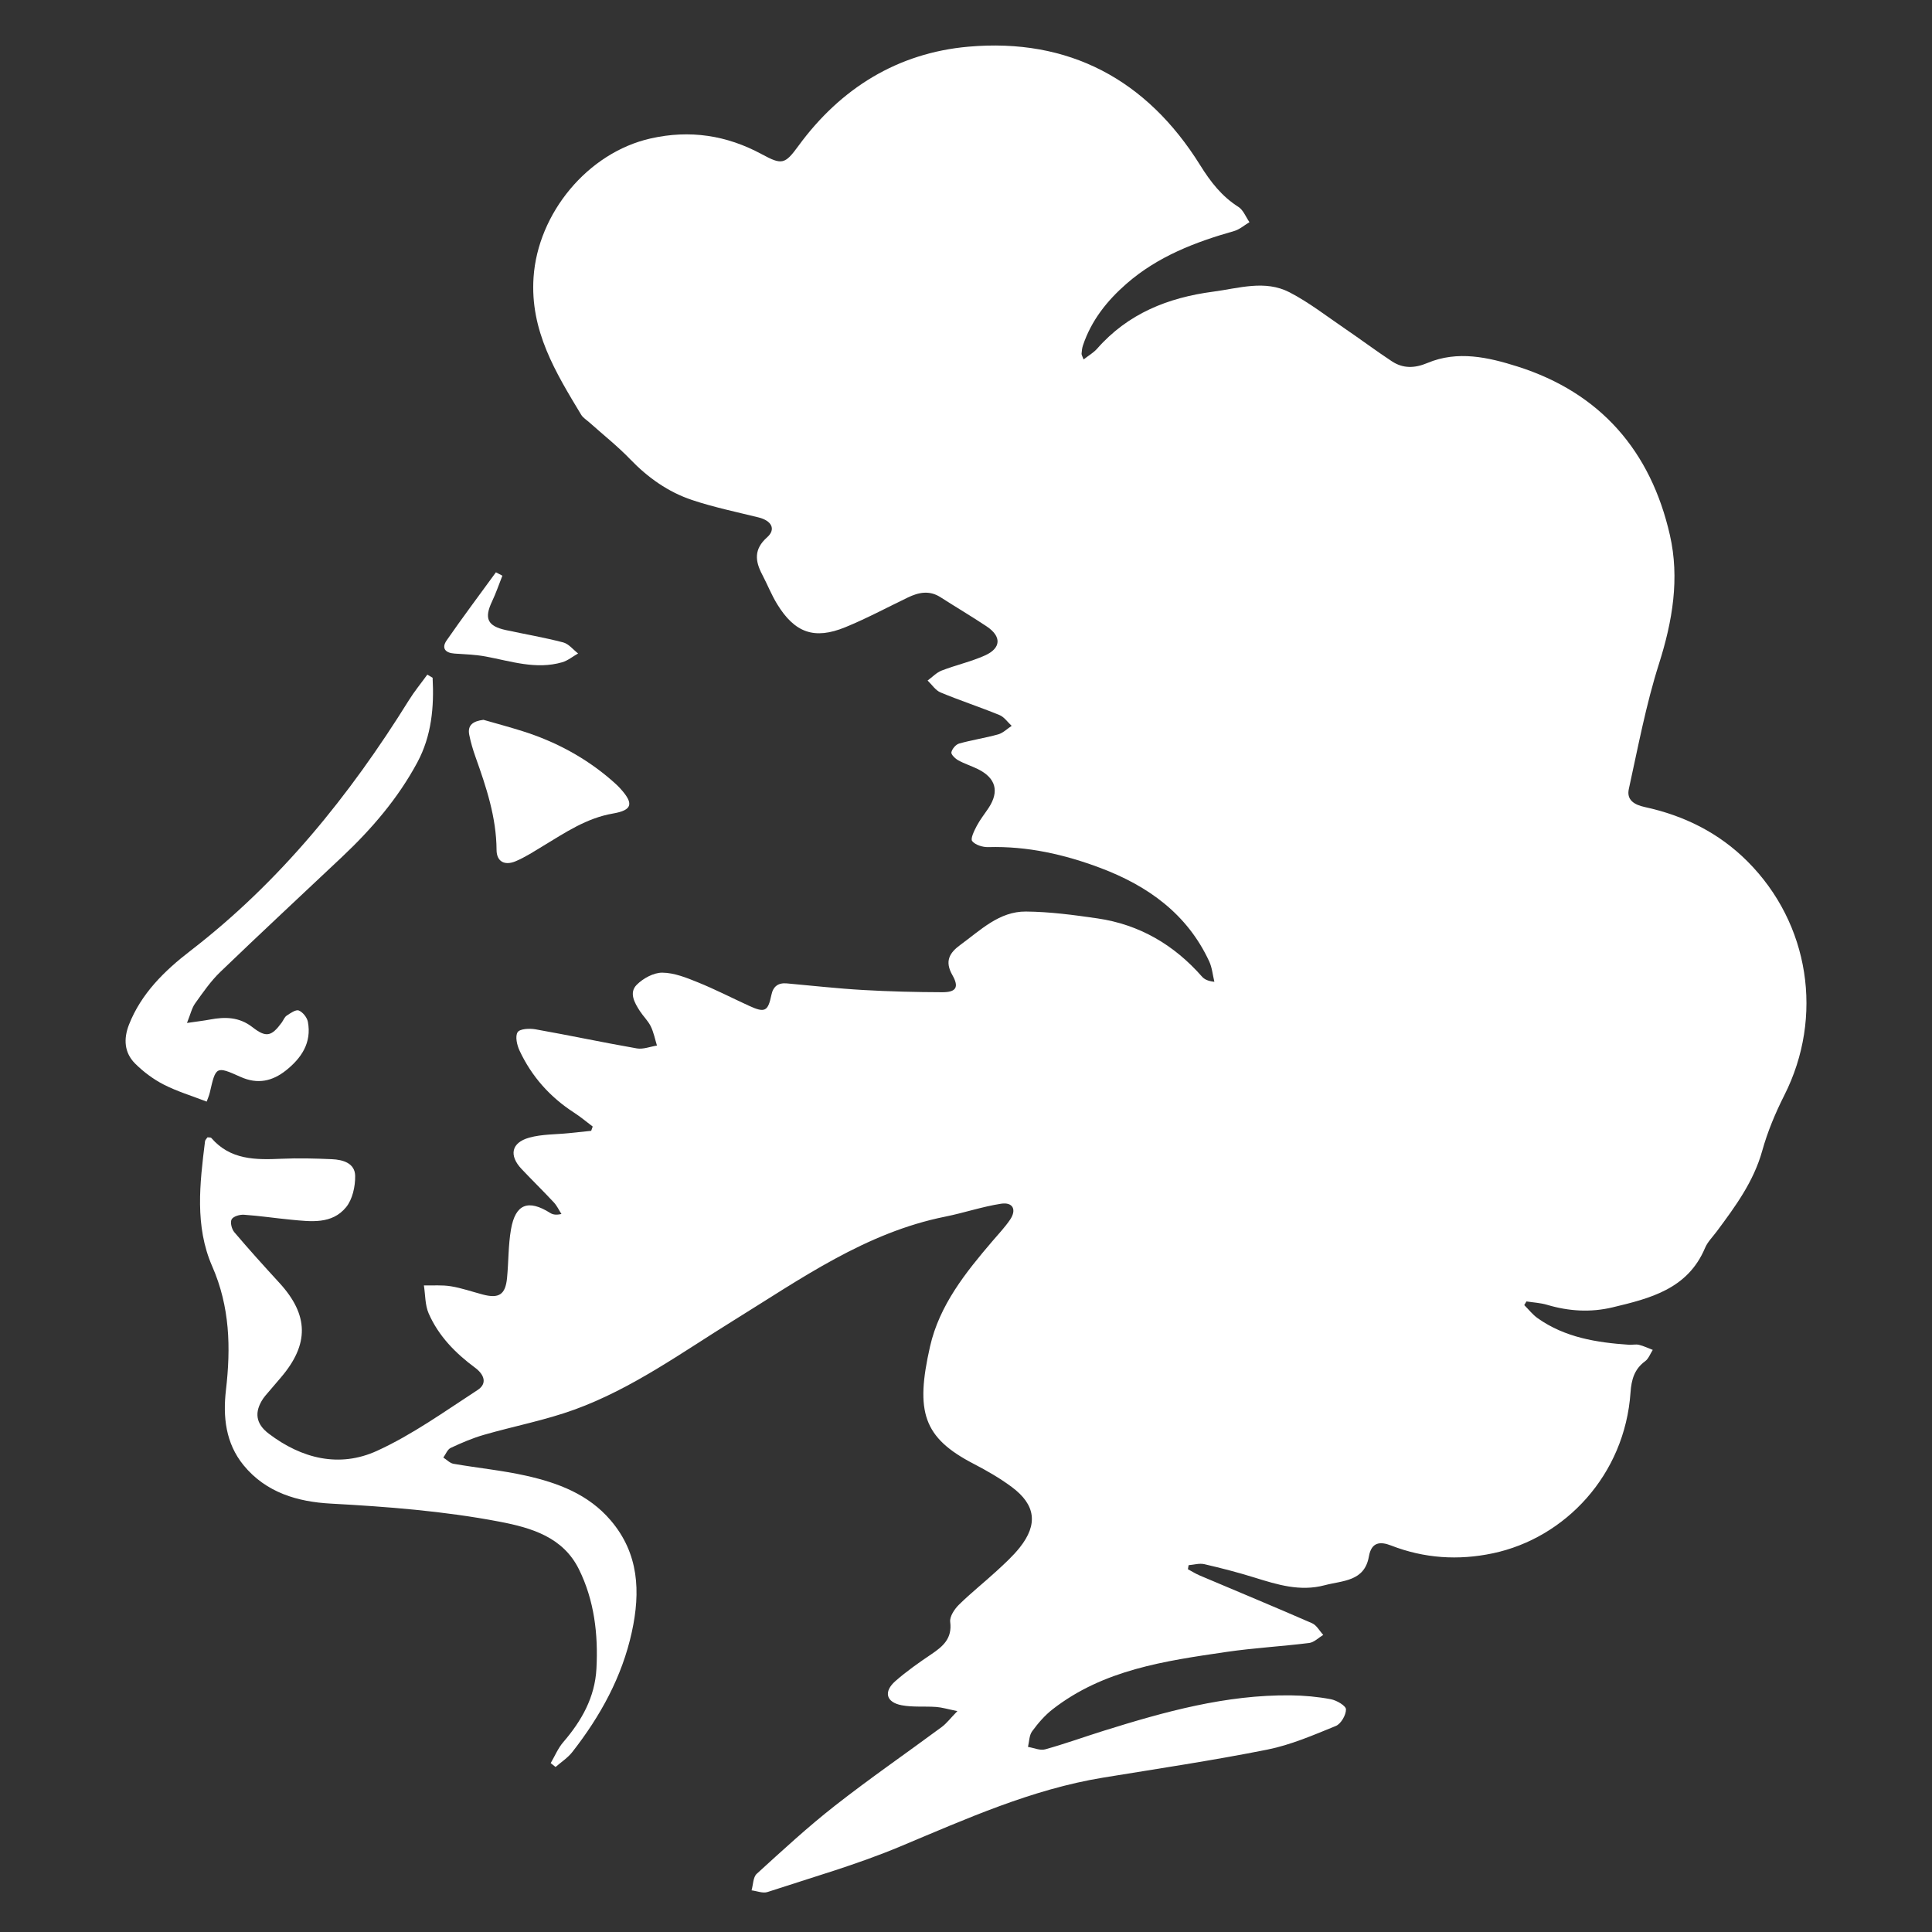 <?xml version="1.0" encoding="UTF-8"?>
<svg id="Layer_1" data-name="Layer 1" xmlns="http://www.w3.org/2000/svg" viewBox="0 0 1000 1000">
  <rect x="0" y="0" width="1000" height="1000" fill="#333333" stroke="none"/>
  <defs>
    <style>
      .cls-1 {
        fill: #fff;
      }
    </style>
  </defs>
  <path class="cls-1" d="m495.55,885.67c-5.07-1.03-7.98-1.93-10.95-2.15-5.95-.43-12.06.21-17.86-.88-8.13-1.52-9.54-7.04-3.26-12.54,5.78-5.06,12.13-9.53,18.52-13.83,6.08-4.09,10.92-8.18,9.82-16.77-.35-2.76,2.19-6.6,4.48-8.86,6.2-6.11,13.07-11.54,19.49-17.44,4.21-3.87,8.5-7.77,12.04-12.22,9.51-11.97,8.24-22.11-4.15-31.32-6.15-4.57-12.89-8.44-19.7-11.98-26.17-13.56-30.27-26.92-22.6-60.73,4.86-21.4,18.4-38.3,32.38-54.64,3.08-3.6,6.37-7.07,9.03-10.97,3.53-5.19,1.52-9.24-4.65-8.29-9.73,1.5-19.17,4.73-28.84,6.67-41.27,8.26-74.78,32.21-109.54,53.71-26.76,16.56-52.44,35.26-82.27,46.13-15.25,5.56-31.41,8.6-47.06,13.12-5.89,1.7-11.6,4.15-17.16,6.76-1.68.79-2.56,3.28-3.81,4.99,1.76,1.11,3.39,2.9,5.29,3.23,12.45,2.17,25.11,3.39,37.42,6.14,16.6,3.71,32.35,9.58,43.93,23.16,14.64,17.16,15.45,37.01,10.95,57.68-5.06,23.27-16.29,43.63-30.84,62.23-2.34,3-5.74,5.17-8.65,7.72-.84-.67-1.68-1.33-2.52-2,2.13-3.63,3.77-7.68,6.47-10.82,9.51-11.04,16.4-23.16,17.2-38.03.96-17.85-1.11-35.41-9.06-51.48-8.21-16.6-24.37-21.45-41.15-24.65-28.87-5.51-58.03-7.75-87.36-9.35-16.95-.92-33.39-5.6-45.05-19.83-9.4-11.47-10.73-25.29-9.15-38.88,2.57-22.1,2.06-43.19-7.11-64.12-9.1-20.77-6.42-42.92-3.71-64.74.08-.66.76-1.24,1.27-2.01.69.11,1.66-.04,2,.35,9.84,11.41,22.92,11.34,36.37,10.74,8.67-.39,17.38-.15,26.06.23,5.73.25,11.92,2.06,12.01,8.67.07,5.45-1.38,12.12-4.69,16.17-7.31,8.95-18.24,7.45-28.46,6.48-8.15-.78-16.25-2.01-24.41-2.57-2.17-.15-5.53.84-6.38,2.38-.85,1.56.03,5.06,1.39,6.66,7.57,8.93,15.44,17.62,23.36,26.26,15.2,16.59,15.47,31.72.73,48.95-2.27,2.65-4.54,5.31-6.8,7.97-.8.95-1.66,1.87-2.35,2.9-4.71,7.03-3.89,13.04,2.84,18.16,17.06,12.99,36.6,17.81,56.04,8.94,18.34-8.37,35.05-20.42,52.07-31.48,5.28-3.43,3.35-8.14-1.3-11.58-10.16-7.51-18.89-16.41-23.99-28.06-1.91-4.36-1.71-9.64-2.48-14.51,4.66.1,9.41-.32,13.96.43,5.58.91,11,2.82,16.5,4.27,8.38,2.21,11.73.07,12.57-8.49.83-8.4.61-16.95,2.05-25.23,2.29-13.18,8.93-15.66,20.31-8.49,1.34.85,3.02,1.16,5.81.53-1.31-2.03-2.35-4.31-3.98-6.04-5.44-5.84-11.16-11.42-16.64-17.22-6.63-7.01-5.37-13.64,3.91-16.24,6.58-1.84,13.73-1.63,20.63-2.34,3.82-.39,7.64-.8,11.47-1.2.26-.74.53-1.48.79-2.22-3.2-2.41-6.28-5.02-9.64-7.19-12.46-8.04-21.96-18.71-28.22-32.09-1.34-2.87-2.37-7.41-1-9.55,1.15-1.79,6.16-2.04,9.21-1.5,17.53,3.11,34.96,6.83,52.5,9.89,3.29.57,6.93-.93,10.41-1.48-1.03-3.33-1.69-6.85-3.21-9.94-1.4-2.86-3.86-5.18-5.62-7.89-2.77-4.27-5.75-9.49-1.66-13.61,3.32-3.34,8.78-6.33,13.26-6.29,6.18.06,12.53,2.62,18.44,5.02,8.94,3.62,17.55,8.05,26.32,12.08,8.31,3.82,9.92,3.04,11.71-5.61.91-4.4,3.54-6.34,8-5.93,13.12,1.18,26.23,2.66,39.37,3.41,13.68.79,27.4,1.12,41.11,1.16,7.15.02,8.76-2.6,5.19-8.86-4.05-7.11-1.64-11.46,4.19-15.7,10.41-7.58,20.06-17.31,33.87-17.2,12.34.1,24.73,1.76,36.99,3.54,21.75,3.16,39.64,13.65,54.12,30.11,1.23,1.4,3,2.33,6.43,2.72-.86-3.54-1.17-7.33-2.67-10.57-11.4-24.58-31.74-39.09-56.23-48.33-18.66-7.04-37.95-11.4-58.16-10.82-2.85.08-6.68-1.11-8.3-3.12-.99-1.23,1.05-5.35,2.36-7.84,1.73-3.28,4.1-6.23,6.16-9.34,5.62-8.53,3.74-15.48-5.57-20.08-3.33-1.64-6.93-2.75-10.16-4.55-1.57-.87-3.78-3.01-3.55-4.13.36-1.76,2.29-4.06,4-4.54,6.65-1.88,13.55-2.88,20.21-4.75,2.54-.71,4.67-2.9,6.99-4.41-2.09-1.91-3.85-4.59-6.31-5.6-10.07-4.12-20.44-7.51-30.49-11.69-2.64-1.1-4.5-4.06-6.71-6.17,2.42-1.76,4.6-4.13,7.29-5.17,7.36-2.85,15.18-4.58,22.35-7.79,8.48-3.79,8.71-9.87.94-15.05-7.84-5.23-15.98-10.02-23.92-15.12-5.76-3.7-11.32-2.53-16.96.19-10.74,5.18-21.29,10.84-32.31,15.35-16,6.56-26.16,2.91-35.26-11.95-2.97-4.85-5.07-10.23-7.73-15.28-3.72-7.06-4.38-13.17,2.5-19.28,4.74-4.2,2.39-8.65-4.42-10.33-11.5-2.84-23.17-5.26-34.38-9-12.38-4.14-22.88-11.58-32.04-21.1-6.54-6.79-14-12.69-21.04-18.99-1.48-1.33-3.36-2.43-4.34-4.07-13.23-21.92-26.49-43.51-24.64-71.06,2.22-33.19,28.02-64.6,60.6-71.93,20.31-4.58,39.36-1.67,57.53,8.16,10.42,5.64,11.97,5.29,18.94-4.27,21.87-29.94,51.48-48.17,88.02-51.39,51.95-4.58,92.32,17.01,119.91,61.28,5.4,8.67,11.18,16.16,19.83,21.65,2.55,1.62,3.85,5.22,5.72,7.91-2.64,1.56-5.1,3.78-7.95,4.59-20.21,5.73-39.54,13.17-55.65,27.22-10.09,8.8-18.23,19.02-22.56,31.91-.47,1.39-.64,2.9-.74,4.36-.04.64.44,1.31,1.06,2.97,2.59-2.03,5.16-3.49,7-5.58,15.97-18.18,36.66-26.42,60.09-29.51,13.25-1.75,26.75-6.23,39.46.32,10.07,5.2,19.16,12.32,28.58,18.73,8.2,5.58,16.15,11.54,24.43,17,5.8,3.82,11.82,3.64,18.39.87,15.67-6.59,31.58-2.94,46.62,1.82,42.98,13.63,68.98,43.77,78.88,87.21,5.12,22.44,1.38,44.61-5.65,66.7-6.72,21.12-10.82,43.09-15.6,64.79-1.26,5.73,2.92,8.16,8.25,9.32,20.31,4.41,38.33,13.28,53.16,28.13,32.15,32.17,39.59,80.48,19.09,121.03-4.63,9.17-8.68,18.83-11.43,28.7-4.46,16.04-13.96,28.9-23.59,41.85-2.08,2.79-4.71,5.37-6.03,8.5-8.95,21.27-28.36,26.09-47.85,30.75-11.38,2.72-22.67,2.04-33.89-1.31-3.43-1.02-7.12-1.19-10.68-1.75-.39.63-.77,1.25-1.16,1.88,2.3,2.29,4.33,4.95,6.94,6.79,14.13,10,30.49,12.61,47.24,13.75,1.74.12,3.57-.36,5.22.04,2.44.59,4.75,1.72,7.12,2.62-1.29,1.99-2.16,4.56-3.94,5.86-5.6,4.09-7.11,9.57-7.57,16.16-2.94,42.68-33.82,75.38-71.28,83.27-17.91,3.77-35.49,2.63-52.66-4.04-5.63-2.19-10.17-1.82-11.48,5.67-2.27,13.02-13.57,12.42-22.92,14.9-12.72,3.38-24.47-.31-36.38-4.01-8.53-2.65-17.19-4.9-25.89-6.9-2.54-.58-5.41.31-8.13.53-.12.7-.24,1.39-.36,2.09,2.04,1.09,4.01,2.34,6.13,3.24,19.39,8.22,38.85,16.28,58.15,24.71,2.35,1.03,3.86,3.98,5.77,6.04-2.42,1.45-4.72,3.86-7.28,4.18-14.29,1.79-28.72,2.56-42.95,4.65-31.64,4.65-63.48,9.13-89.86,29.68-4.06,3.16-7.55,7.23-10.6,11.4-1.53,2.09-1.48,5.34-2.14,8.06,2.98.48,6.24,2,8.88,1.27,10.23-2.83,20.24-6.47,30.38-9.64,31.52-9.86,63.27-18.68,96.71-18.31,6.95.08,13.97.71,20.79,2,3.01.57,7.82,3.39,7.84,5.24.04,2.94-2.6,7.52-5.25,8.6-11.59,4.73-23.32,9.82-35.5,12.25-28.16,5.62-56.59,9.85-84.94,14.49-37.04,6.06-70.85,21.34-105.13,35.68-22.26,9.32-45.64,15.99-68.62,23.54-2.39.78-5.47-.53-8.23-.87.84-2.91.77-6.83,2.68-8.57,13.24-12.06,26.43-24.25,40.52-35.28,18.01-14.11,36.87-27.12,55.27-40.73,2.45-1.81,4.34-4.37,8.11-8.25Z"/>
  <path class="cls-1" d="m223.92,350.82c.81,15.17-.54,30.07-7.91,43.79-9.99,18.61-23.61,34.44-38.91,48.87-21.04,19.84-42.23,39.53-63.06,59.58-4.98,4.79-9,10.64-13.04,16.29-1.72,2.41-2.38,5.57-4.22,10.13,5.3-.78,8.63-1.15,11.92-1.77,7.81-1.48,15.16-1.34,21.9,3.91,7.12,5.54,9.87,4.92,15.21-2.33.88-1.2,1.43-2.84,2.58-3.6,1.93-1.28,4.72-3.26,6.25-2.66,2.07.82,4.29,3.61,4.72,5.87,2.03,10.82-3.34,18.76-11.32,25.12-7.07,5.63-14.71,7.36-23.57,3.36-12.66-5.7-12.77-5.39-15.84,8-.42,1.84-1.23,3.59-1.66,4.81-7.84-3.04-15.37-5.3-22.25-8.83-5.4-2.77-10.52-6.6-14.82-10.9-5.6-5.61-6.02-12.76-3.14-20.11,6.35-16.17,18.51-27.98,31.61-38.07,46.49-35.8,82.54-80.43,113.27-129.85,2.87-4.61,6.35-8.84,9.54-13.25.92.54,1.83,1.08,2.75,1.63Z"/>
  <path class="cls-1" d="m250.28,372.59c6.29,1.81,13.19,3.66,20.01,5.8,17.21,5.41,32.82,13.77,46.47,25.64,1.5,1.31,2.99,2.65,4.32,4.12,7.06,7.79,6.3,11.18-3.83,12.93-13.64,2.35-24.65,9.84-36.06,16.73-4.67,2.82-9.28,5.85-14.28,7.96-5.83,2.46-9.85.07-9.89-5.79-.09-16.92-5.33-32.57-10.91-48.21-1.32-3.71-2.45-7.52-3.22-11.38-1.04-5.19,2.09-7.15,7.38-7.82Z"/>
  <path class="cls-1" d="m260.03,297.99c-1.77,4.46-3.31,9.02-5.36,13.34-4.15,8.77-2.36,12.75,7.23,14.81,9.87,2.13,19.85,3.82,29.61,6.37,2.87.75,5.16,3.75,7.71,5.72-2.74,1.55-5.3,3.7-8.24,4.56-13.5,3.91-26.44-.53-39.54-2.98-5.32-.99-10.81-1.16-16.23-1.53-4.83-.33-6.75-2.88-4.03-6.81,8.26-11.92,16.98-23.52,25.51-35.25,1.11.58,2.22,1.17,3.33,1.75Z"/>
</svg>